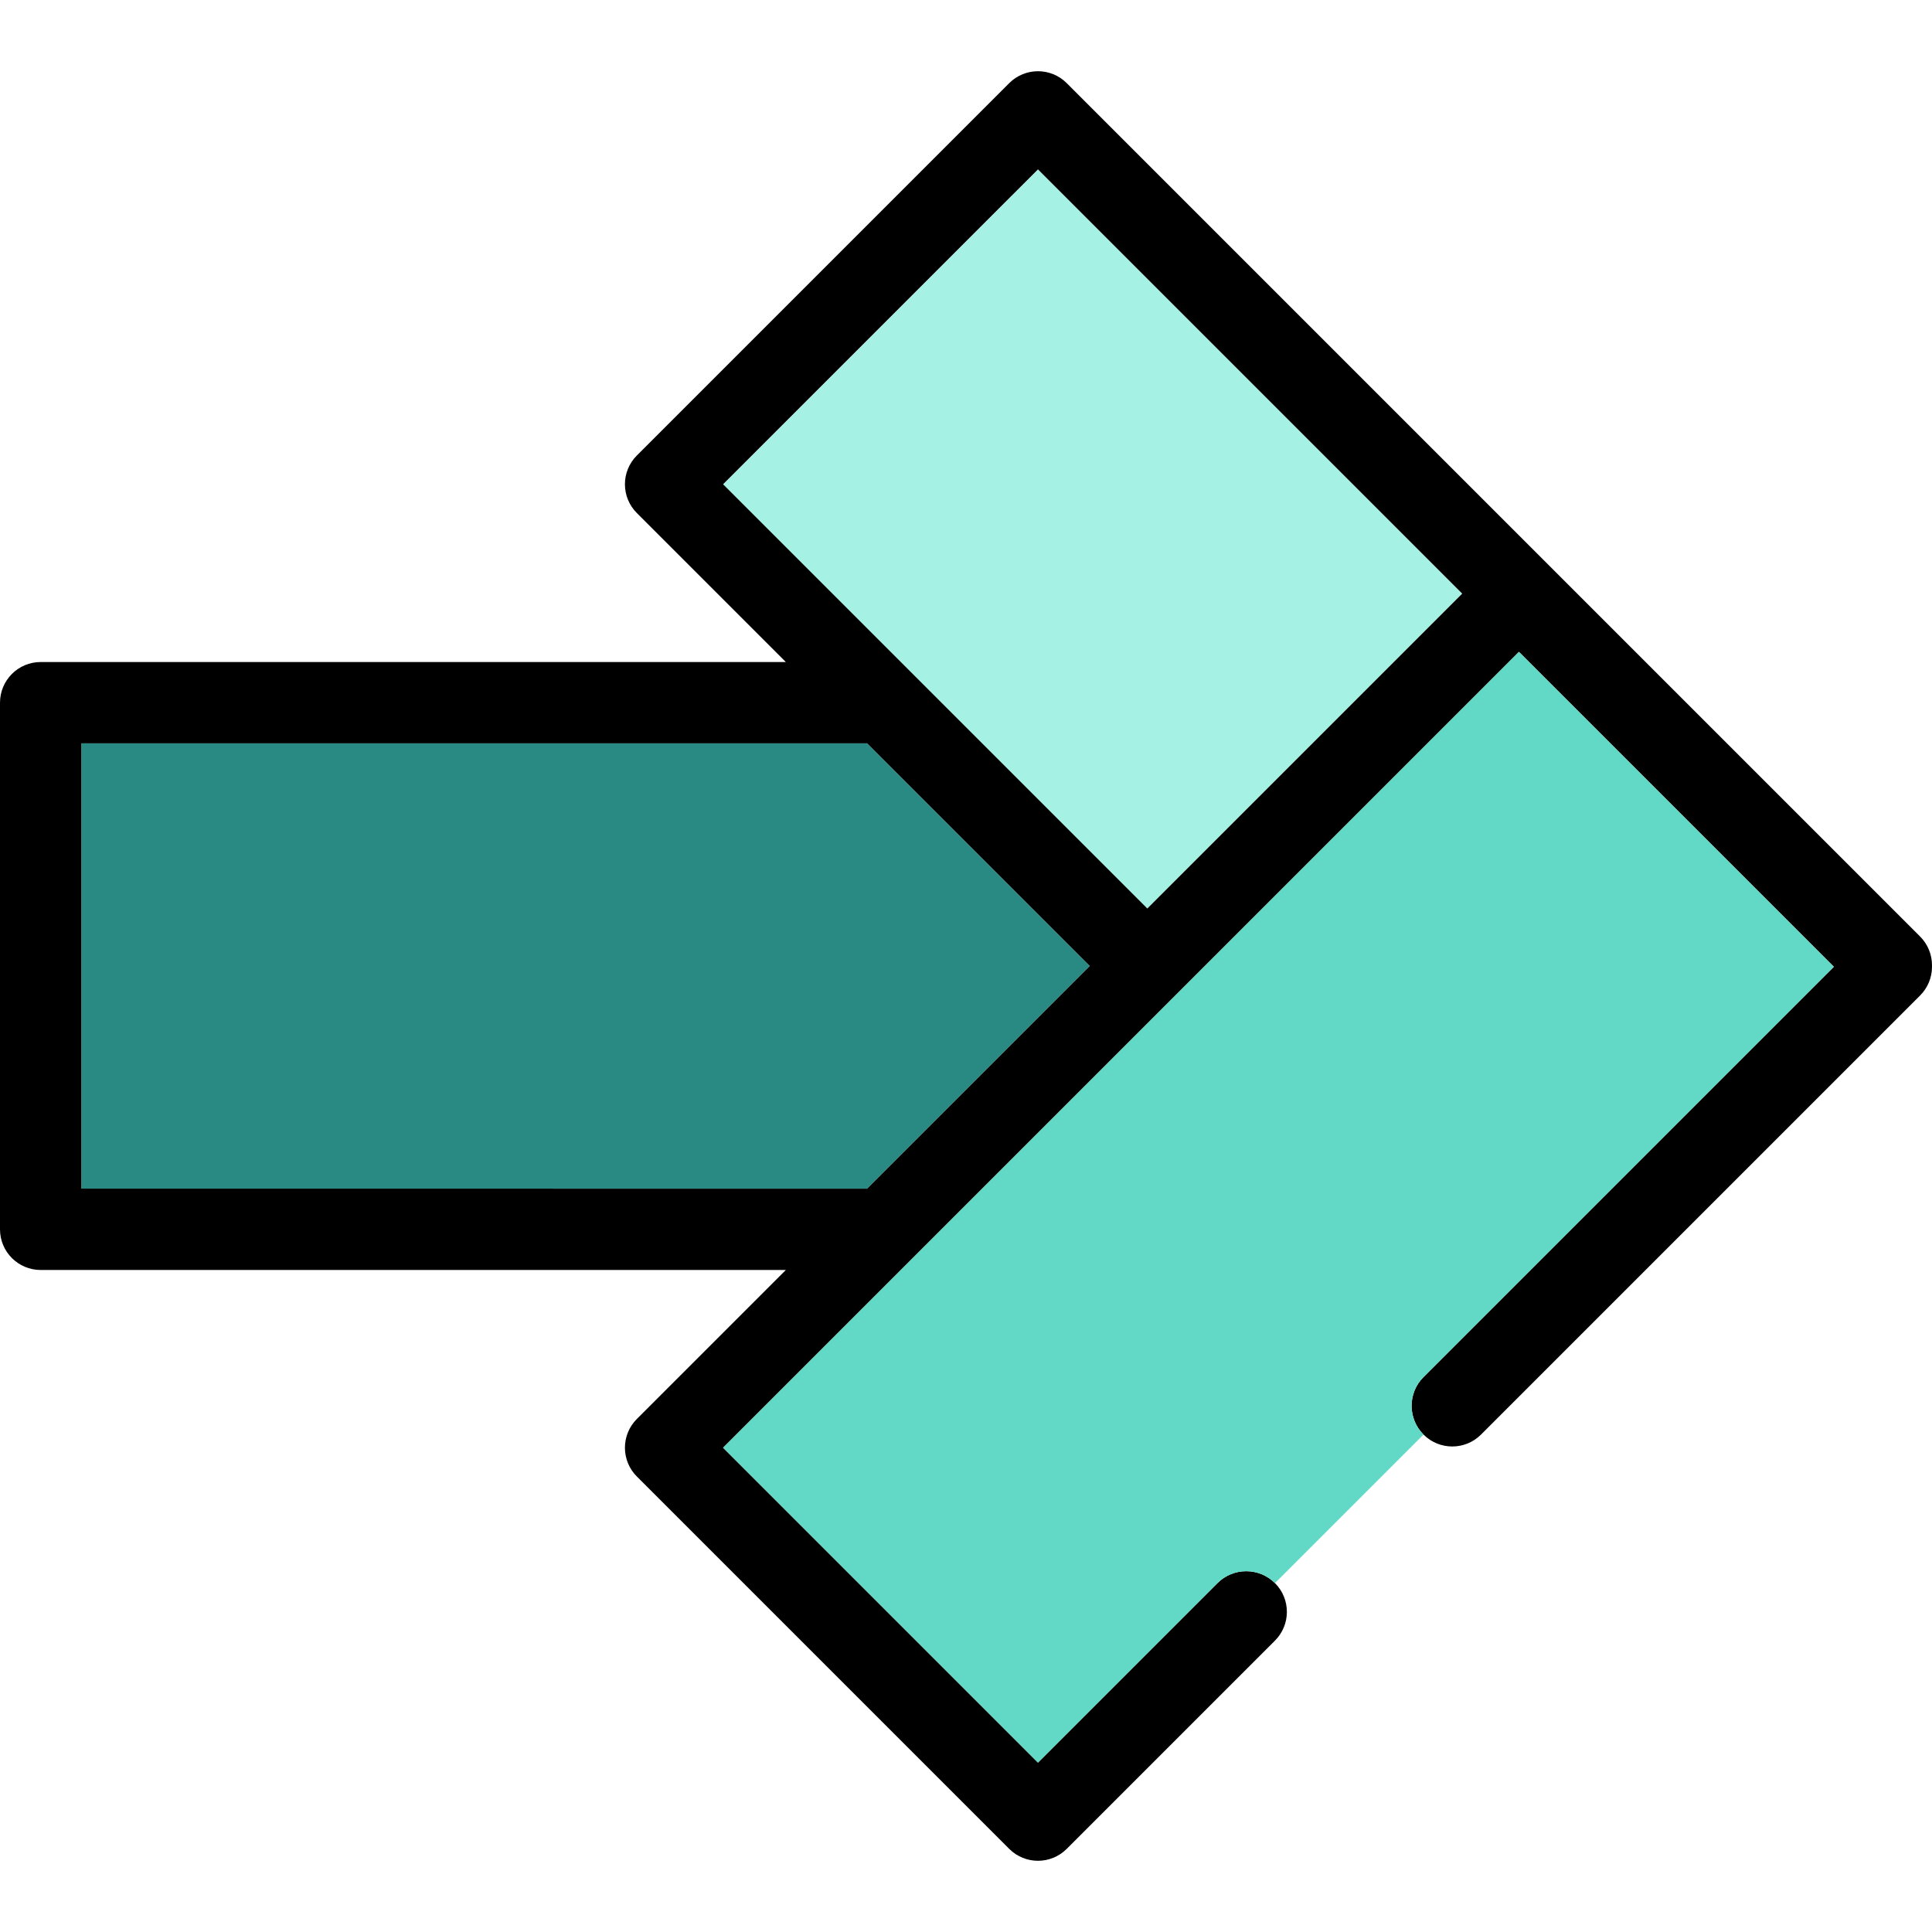 <?xml version="1.0" encoding="iso-8859-1"?>
<svg version="1.1" id="Layer_1" xmlns="http://www.w3.org/2000/svg" xmlns:xlink="http://www.w3.org/1999/xlink" x="0px" y="0px"
	 viewBox="0 0 512.001 512.001" style="enable-background:new 0 0 512.001 512.001;" xml:space="preserve">
<polygon style="fill:#298983;" points="288.814,256.002 229.809,196.997 21.553,196.997 21.553,315.005 229.809,315.005 "/>
<rect x="210.055" y="83.824" transform="matrix(-0.707 -0.707 0.707 -0.707 393.299 448.567)" style="fill:#A5F2E5;" width="158.99" height="118.011"/>
<path d="M512,255.804c0-2.858-1.135-5.6-3.157-7.62L282.692,22.032c-4.209-4.209-11.032-4.209-15.24,0l-98.684,98.684
	c-2.022,2.02-3.157,4.762-3.157,7.62s1.135,5.6,3.157,7.62l39.489,39.489H10.777C4.825,175.444,0,180.269,0,186.221v139.561
	c0,5.952,4.825,10.777,10.777,10.777h197.479l-39.487,39.487c-2.022,2.02-3.157,4.762-3.157,7.62c0,2.858,1.135,5.6,3.157,7.62
	l98.684,98.684c2.104,2.105,4.862,3.157,7.62,3.157c2.757,0,5.516-1.052,7.62-3.157l55.188-55.188c4.209-4.209,4.209-11.031,0-15.24
	l0,0c-4.209-4.209-11.032-4.209-15.24,0l-47.568,47.568l-83.445-83.443l210.911-210.91l83.445,83.443L377.247,364.937
	c-4.209,4.209-4.209,11.031,0,15.24l0,0c4.209,4.209,11.032,4.209,15.24,0L508.845,263.82c2.022-2.02,3.157-4.762,3.157-7.62
	c0-0.066-0.009-0.132-0.01-0.198C511.991,255.934,512,255.87,512,255.804z M21.553,196.997h208.256l59.003,59.003l-59.003,59.003
	H21.553V196.997z M191.628,128.337l83.445-83.443l112.425,112.424l-83.445,83.445L191.628,128.337z"/>
<path style="fill:#62D9C7;" d="M377.246,364.937L485.982,256.2l-83.445-83.443l-210.91,210.91l83.445,83.443l47.568-47.568
	c4.209-4.209,11.032-4.209,15.24,0l39.365-39.365l0,0C373.037,375.968,373.037,369.146,377.246,364.937z"/>
<g>
</g>
<g>
</g>
<g>
</g>
<g>
</g>
<g>
</g>
<g>
</g>
<g>
</g>
<g>
</g>
<g>
</g>
<g>
</g>
<g>
</g>
<g>
</g>
<g>
</g>
<g>
</g>
<g>
</g>
</svg>
